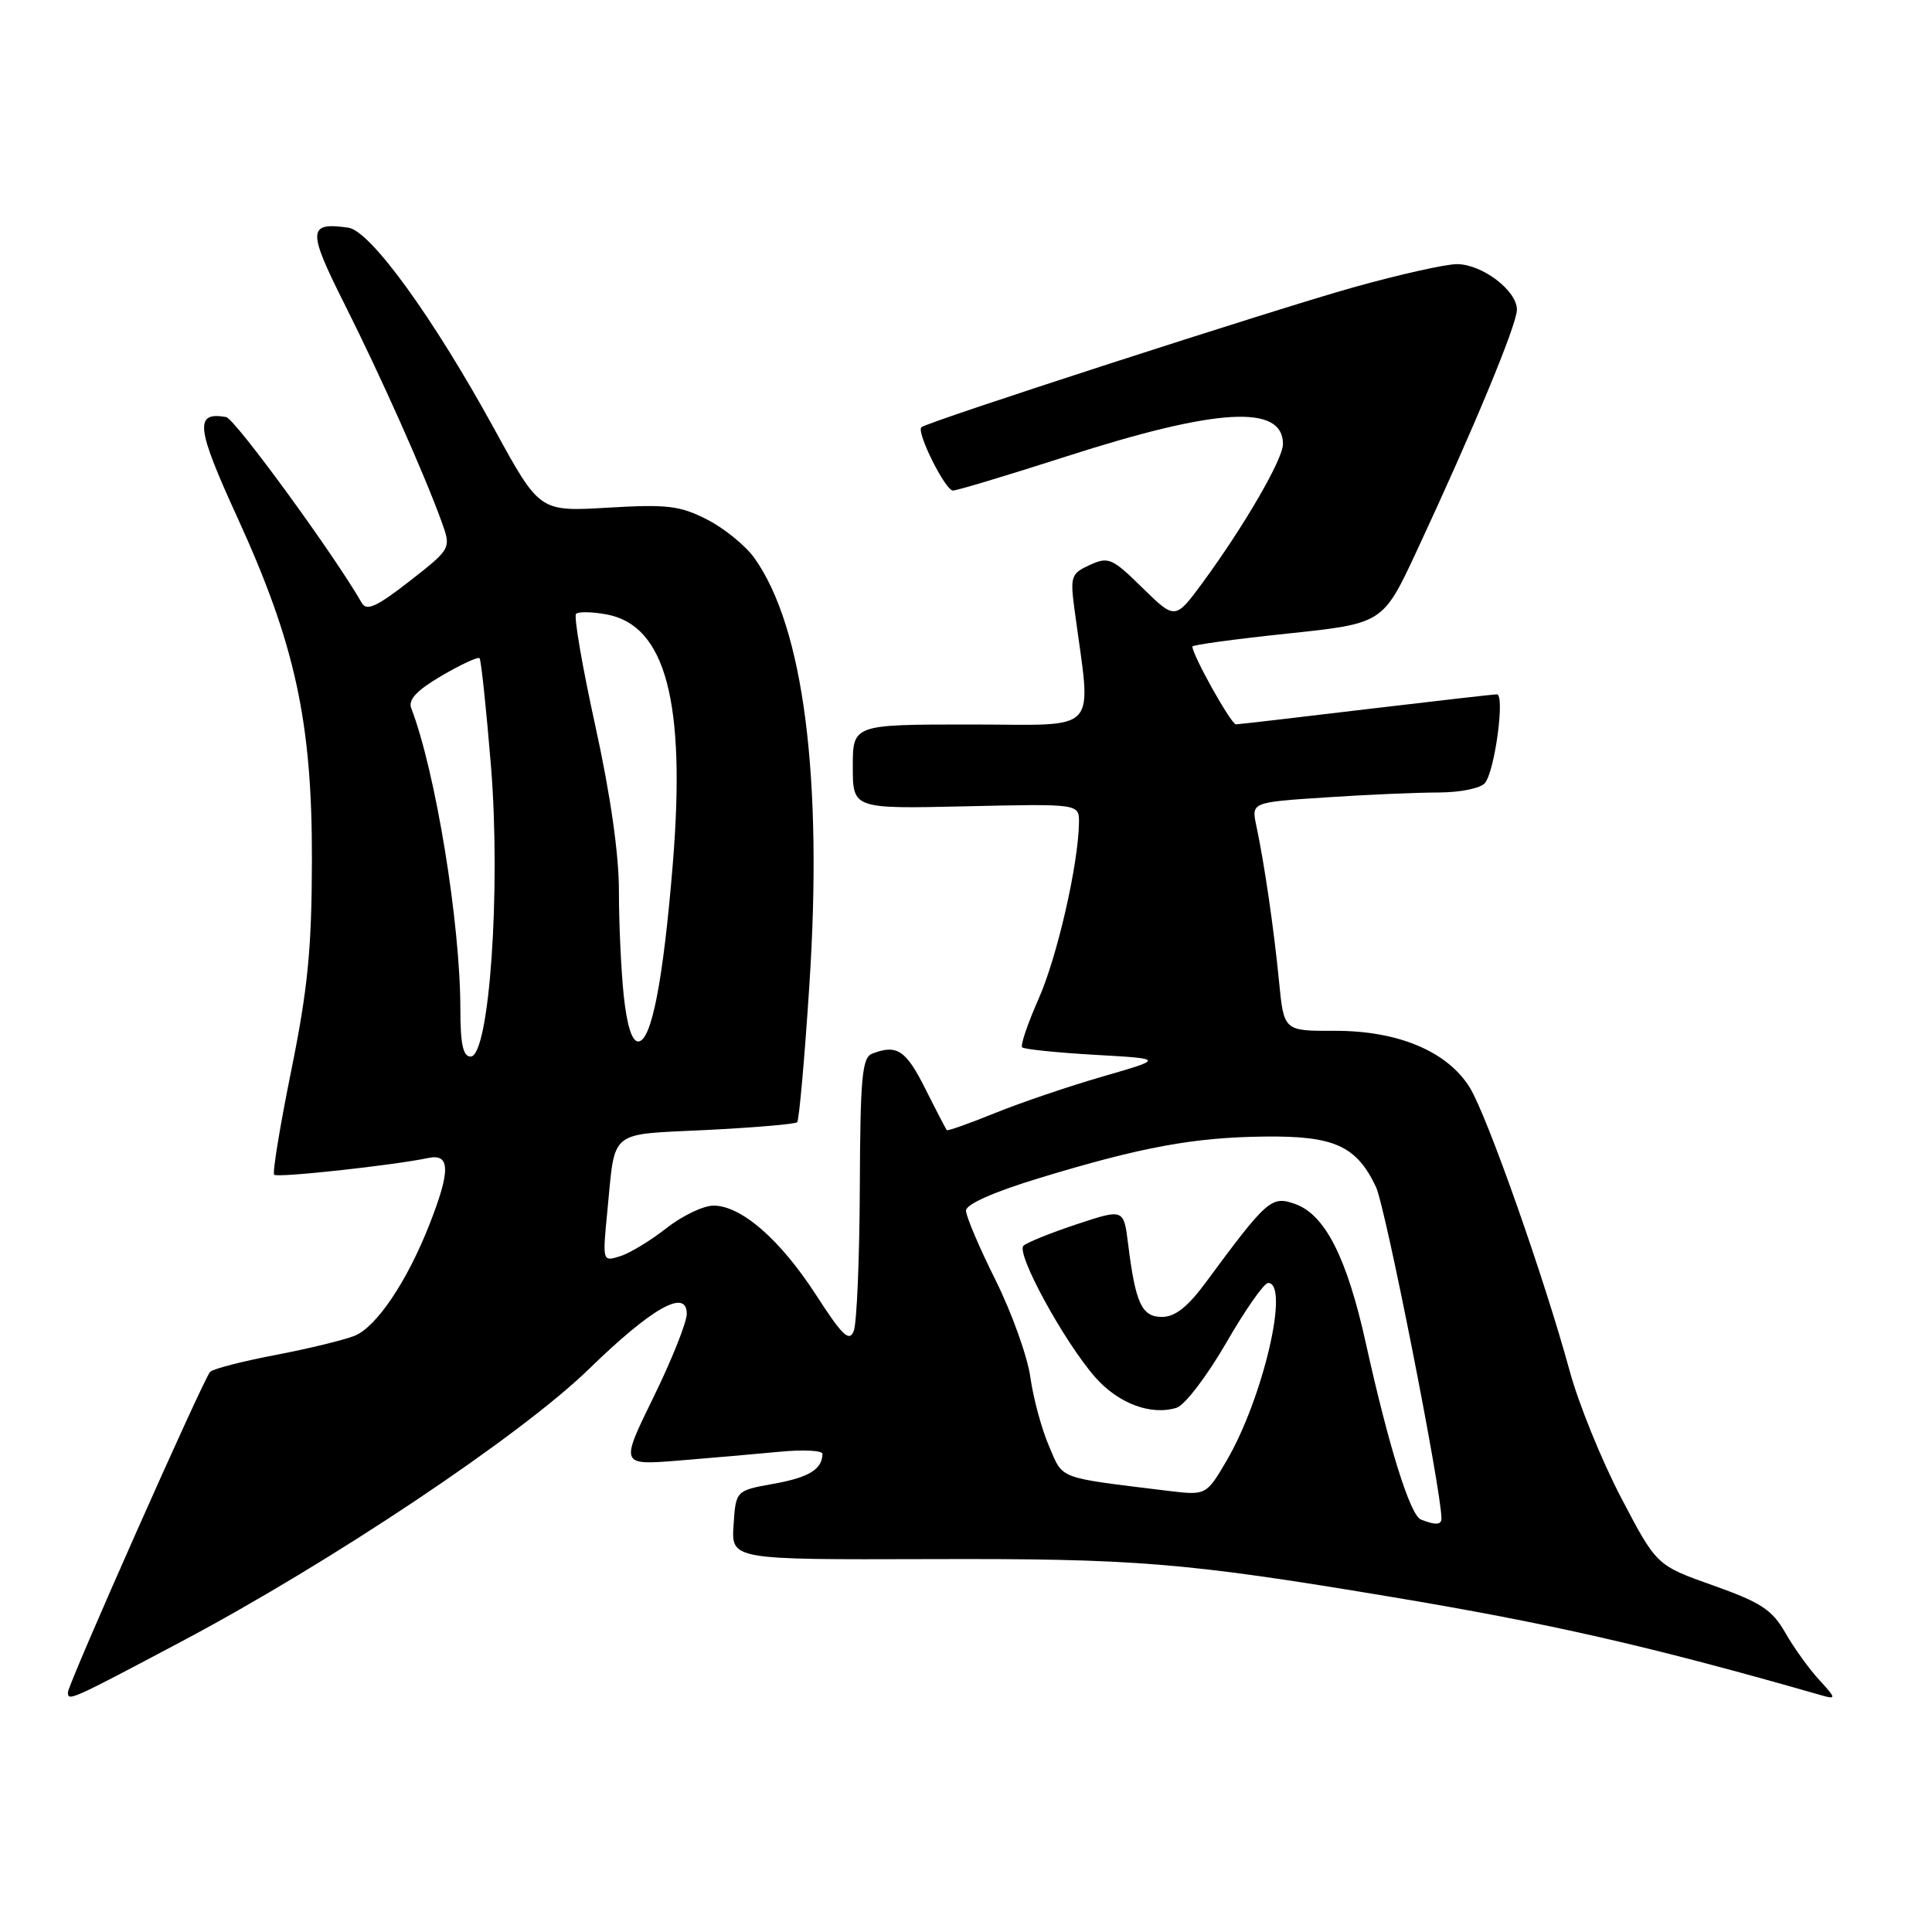<?xml version="1.0" encoding="UTF-8" standalone="no"?>
<!DOCTYPE svg PUBLIC "-//W3C//DTD SVG 1.1//EN" "http://www.w3.org/Graphics/SVG/1.1/DTD/svg11.dtd" >
<svg xmlns="http://www.w3.org/2000/svg" xmlns:xlink="http://www.w3.org/1999/xlink" version="1.1" viewBox="0 0 256 256">
 <g >
 <path fill="currentColor"
d=" M 23.99 217.54 C 43.91 206.98 68.96 190.23 78.00 181.44 C 86.38 173.28 91.00 170.67 91.00 174.09 C 91.00 175.20 89.02 180.18 86.59 185.14 C 82.18 194.15 82.18 194.15 89.84 193.54 C 94.05 193.20 100.09 192.67 103.25 192.37 C 106.41 192.06 108.99 192.19 108.98 192.65 C 108.95 194.69 107.17 195.78 102.50 196.61 C 97.50 197.51 97.50 197.51 97.20 202.09 C 96.90 206.67 96.90 206.67 123.20 206.59 C 150.39 206.50 156.98 207.03 184.00 211.54 C 205.39 215.10 218.74 218.15 241.50 224.68 C 243.31 225.19 243.27 225.00 241.07 222.61 C 239.73 221.16 237.70 218.35 236.57 216.36 C 234.82 213.30 233.34 212.33 227.00 210.08 C 219.50 207.42 219.50 207.42 214.81 198.46 C 212.23 193.53 209.16 185.97 207.99 181.66 C 204.64 169.37 197.06 147.85 194.76 144.12 C 191.80 139.31 185.22 136.55 176.81 136.59 C 170.12 136.61 170.12 136.61 169.48 130.06 C 168.80 123.09 167.55 114.51 166.47 109.41 C 165.81 106.31 165.81 106.31 175.66 105.66 C 181.07 105.30 187.81 105.01 190.63 105.01 C 193.52 105.00 196.20 104.45 196.77 103.75 C 198.08 102.12 199.44 92.00 198.34 92.00 C 197.88 92.01 190.07 92.90 181.00 93.98 C 171.93 95.07 164.17 95.97 163.77 95.98 C 163.14 96.00 158.00 86.81 158.00 85.67 C 158.00 85.45 163.68 84.68 170.62 83.95 C 183.24 82.62 183.24 82.62 187.70 73.06 C 195.18 57.02 201.00 43.01 201.00 41.03 C 201.00 38.50 196.38 35.00 193.04 35.00 C 191.56 35.00 185.43 36.37 179.42 38.05 C 168.81 41.02 122.91 55.88 122.09 56.61 C 121.39 57.25 125.26 65.00 126.27 65.00 C 126.81 65.00 133.54 62.97 141.23 60.50 C 161.29 54.04 170.00 53.54 170.00 58.84 C 170.00 60.84 164.88 69.67 159.38 77.17 C 155.72 82.14 155.72 82.14 151.39 77.90 C 147.37 73.95 146.88 73.73 144.41 74.86 C 141.92 75.99 141.79 76.38 142.38 80.79 C 144.62 97.60 146.06 96.00 128.64 96.00 C 113.00 96.00 113.00 96.00 113.00 101.59 C 113.00 107.18 113.00 107.18 128.00 106.84 C 143.00 106.50 143.00 106.50 142.97 109.00 C 142.89 114.57 140.07 126.85 137.60 132.40 C 136.16 135.65 135.19 138.52 135.44 138.78 C 135.70 139.03 140.04 139.48 145.08 139.77 C 154.26 140.29 154.26 140.29 146.12 142.64 C 141.65 143.93 135.21 146.12 131.83 147.49 C 128.44 148.87 125.57 149.88 125.45 149.75 C 125.34 149.61 124.05 147.14 122.60 144.25 C 120.04 139.14 118.85 138.35 115.58 139.61 C 114.23 140.13 113.99 142.69 113.93 157.36 C 113.89 166.79 113.53 175.33 113.13 176.35 C 112.54 177.87 111.64 177.02 108.14 171.60 C 103.39 164.25 98.22 159.75 94.54 159.75 C 93.20 159.75 90.39 161.10 88.30 162.74 C 86.21 164.39 83.45 166.06 82.16 166.46 C 79.82 167.19 79.82 167.19 80.49 160.35 C 81.55 149.54 80.53 150.37 93.61 149.73 C 99.97 149.41 105.38 148.95 105.63 148.70 C 105.88 148.45 106.61 140.32 107.24 130.62 C 109.05 103.06 106.49 83.11 99.96 73.94 C 98.79 72.30 95.97 70.00 93.69 68.84 C 90.09 67.00 88.39 66.80 80.53 67.27 C 71.50 67.80 71.50 67.80 65.55 56.94 C 57.41 42.07 49.09 30.59 46.16 30.17 C 40.78 29.40 40.72 30.48 45.62 40.23 C 50.41 49.76 56.21 62.75 58.50 69.09 C 59.80 72.68 59.80 72.68 54.28 77.00 C 49.94 80.38 48.58 81.01 47.95 79.91 C 44.29 73.51 31.12 55.46 29.96 55.26 C 25.74 54.52 25.98 56.61 31.45 68.56 C 39.12 85.33 41.37 95.66 41.33 114.00 C 41.31 125.72 40.78 131.06 38.59 141.86 C 37.10 149.21 36.08 155.42 36.33 155.66 C 36.76 156.09 52.14 154.41 56.75 153.44 C 59.67 152.82 59.71 155.11 56.92 162.21 C 53.96 169.77 49.91 175.79 47.01 176.99 C 45.63 177.55 40.91 178.70 36.52 179.54 C 32.14 180.37 28.23 181.38 27.84 181.78 C 26.98 182.66 9.00 223.18 9.00 224.24 C 9.00 225.46 9.28 225.34 23.99 217.54 Z  M 188.27 201.34 C 186.85 200.77 184.01 191.67 180.99 178.02 C 178.47 166.62 175.57 160.93 171.60 159.53 C 168.46 158.42 167.91 158.91 159.72 170.00 C 157.37 173.18 155.69 174.50 153.97 174.50 C 151.29 174.50 150.46 172.71 149.48 164.83 C 148.90 160.16 148.90 160.16 142.70 162.21 C 139.29 163.34 136.11 164.62 135.62 165.06 C 134.57 166.02 140.97 177.75 145.12 182.49 C 148.19 185.98 152.52 187.60 155.92 186.53 C 157.00 186.18 159.94 182.32 162.47 177.95 C 164.99 173.58 167.49 170.00 168.03 170.00 C 170.93 170.00 167.36 185.30 162.53 193.55 C 159.82 198.16 159.82 198.16 154.66 197.53 C 139.94 195.72 140.92 196.09 139.00 191.62 C 138.02 189.35 136.91 185.25 136.53 182.50 C 136.15 179.75 134.07 173.96 131.92 169.63 C 129.76 165.31 128.00 161.16 128.00 160.41 C 128.00 159.57 131.67 157.94 137.75 156.09 C 151.22 151.99 158.17 150.71 167.54 150.60 C 176.78 150.49 179.74 151.82 182.32 157.27 C 183.58 159.91 191.00 197.49 191.00 201.21 C 191.00 202.07 190.17 202.11 188.27 201.34 Z  M 61.00 133.72 C 61.00 122.35 57.72 102.25 54.49 93.83 C 54.06 92.71 55.23 91.47 58.52 89.54 C 61.07 88.05 63.33 87.00 63.54 87.21 C 63.75 87.42 64.43 93.87 65.06 101.55 C 66.38 117.91 64.84 140.00 62.36 140.00 C 61.36 140.00 61.00 138.36 61.00 133.72 Z  M 82.64 131.85 C 82.29 128.47 82.01 122.29 82.01 118.10 C 82.02 113.23 80.90 105.37 78.89 96.21 C 77.16 88.35 76.01 81.66 76.33 81.34 C 76.65 81.02 78.48 81.06 80.41 81.42 C 88.21 82.88 90.90 93.05 89.15 114.46 C 87.88 130.01 86.32 138.00 84.56 138.00 C 83.73 138.00 83.06 135.83 82.64 131.85 Z "/>
</g>
</svg>